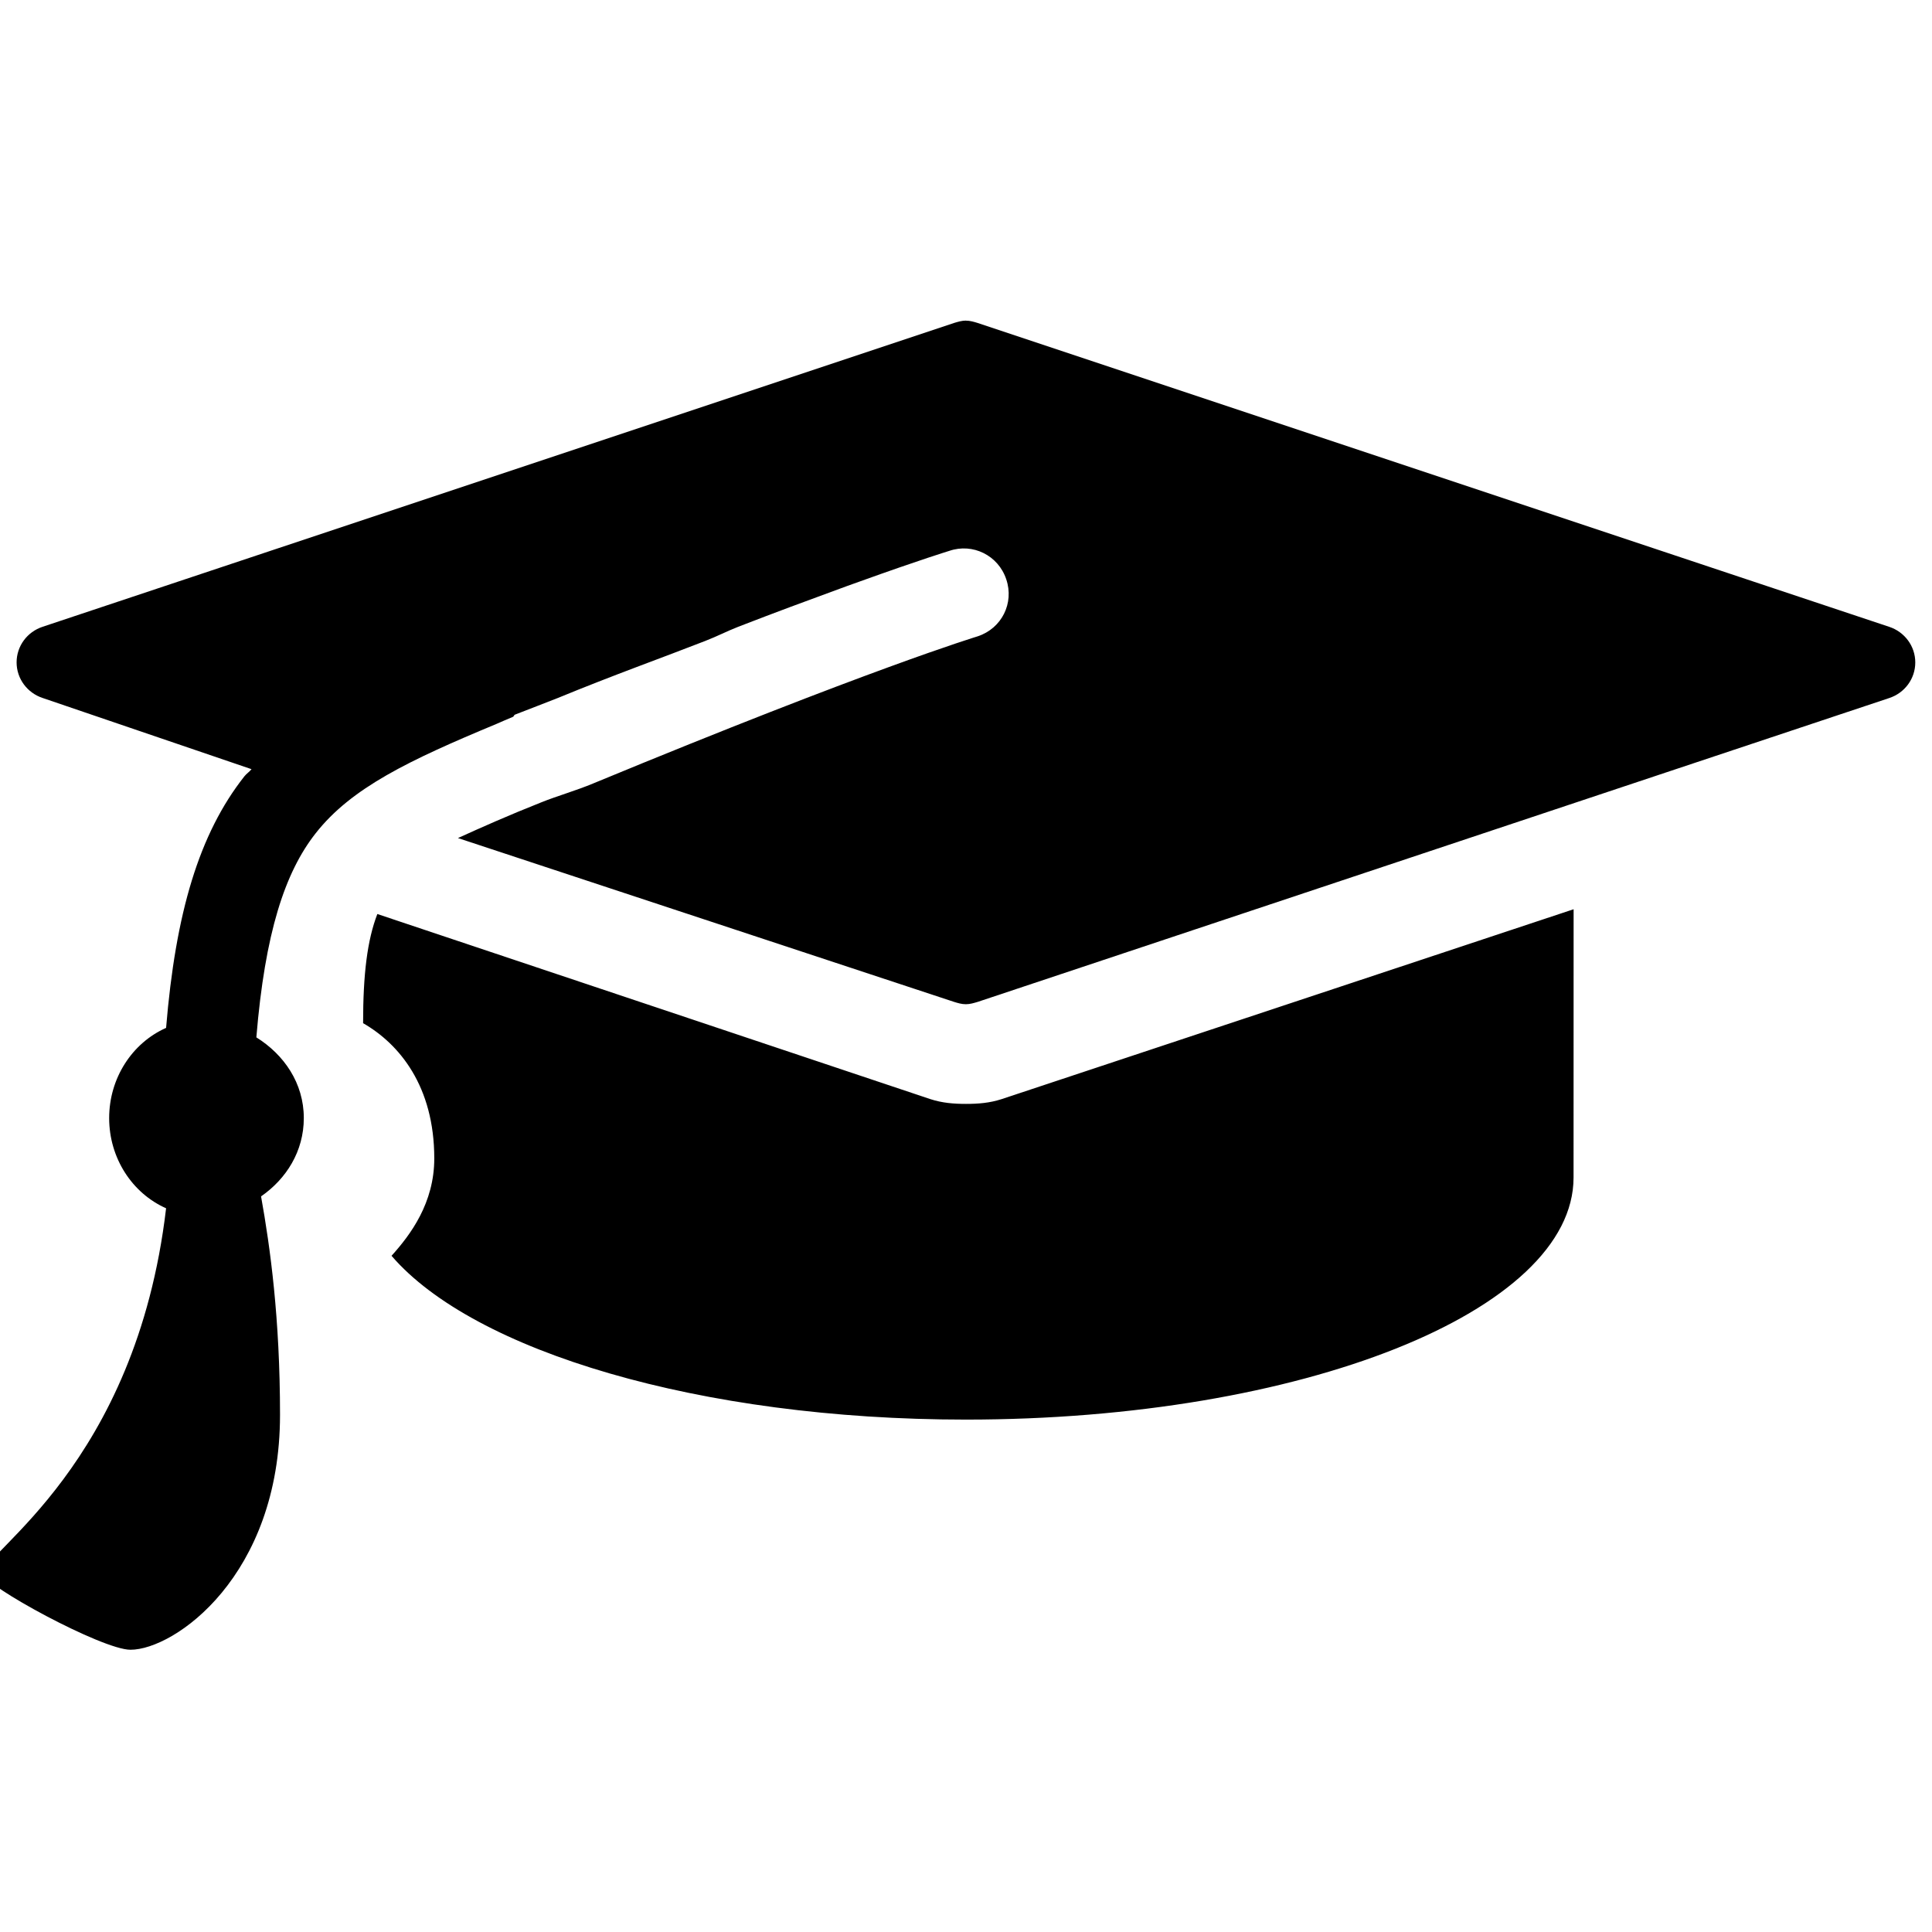 <!-- Generated by IcoMoon.io -->
<svg version="1.1" xmlns="http://www.w3.org/2000/svg" width="32" height="32" viewBox="0 0 32 32">
<title>school</title>
<path d="M16 5.31c-0.069 0-0.133 0.020-0.197 0.039l-15.096 5.032c-0.256 0.084-0.432 0.319-0.432 0.59s0.177 0.506 0.432 0.59l3.459 1.179c-0.034 0.044-0.084 0.074-0.118 0.118-0.752 0.953-1.14 2.265-1.297 4.167-0.565 0.251-0.943 0.835-0.943 1.494s0.378 1.243 0.943 1.494c-0.501 4.26-3.027 5.69-3.027 6.054 0 0.187 1.966 1.258 2.437 1.258 0.727 0 2.477-1.219 2.477-3.892 0-1.597-0.162-2.771-0.314-3.617 0.418-0.29 0.708-0.747 0.708-1.297 0-0.58-0.329-1.052-0.786-1.337 0.143-1.73 0.472-2.732 0.983-3.381 0.59-0.752 1.548-1.209 2.988-1.808 0.069-0.029 0.177-0.079 0.275-0.118 0.020-0.005 0.020-0.034 0.039-0.039 0.251-0.098 0.511-0.197 0.708-0.275 0.943-0.388 1.72-0.663 2.437-0.943 0.216-0.084 0.349-0.157 0.55-0.236 0.649-0.251 1.115-0.423 1.572-0.59 0.172-0.064 0.28-0.103 0.432-0.157 1.037-0.373 1.479-0.506 1.494-0.511 0.388-0.133 0.811 0.074 0.943 0.472 0.133 0.393-0.074 0.811-0.472 0.943-0.029 0.010-1.774 0.536-6.369 2.437-0.295 0.123-0.595 0.206-0.865 0.315-0.545 0.216-0.998 0.418-1.376 0.59l8.216 2.713c0.064 0.020 0.128 0.039 0.197 0.039s0.133-0.020 0.197-0.039l15.096-5.032c0.256-0.084 0.432-0.319 0.432-0.59s-0.177-0.506-0.432-0.59l-15.096-5.032c-0.064-0.020-0.128-0.039-0.197-0.039zM26.064 15.060l-9.474 3.145c-0.197 0.064-0.388 0.079-0.59 0.079s-0.393-0.015-0.59-0.079l-9.16-3.066c-0.167 0.432-0.236 0.998-0.236 1.808 0.599 0.344 1.179 1.042 1.179 2.241 0 0.737-0.393 1.263-0.708 1.612 1.356 1.577 5.101 2.713 9.514 2.713 5.558 0 10.064-1.794 10.064-4.010z"></path>
</svg>
